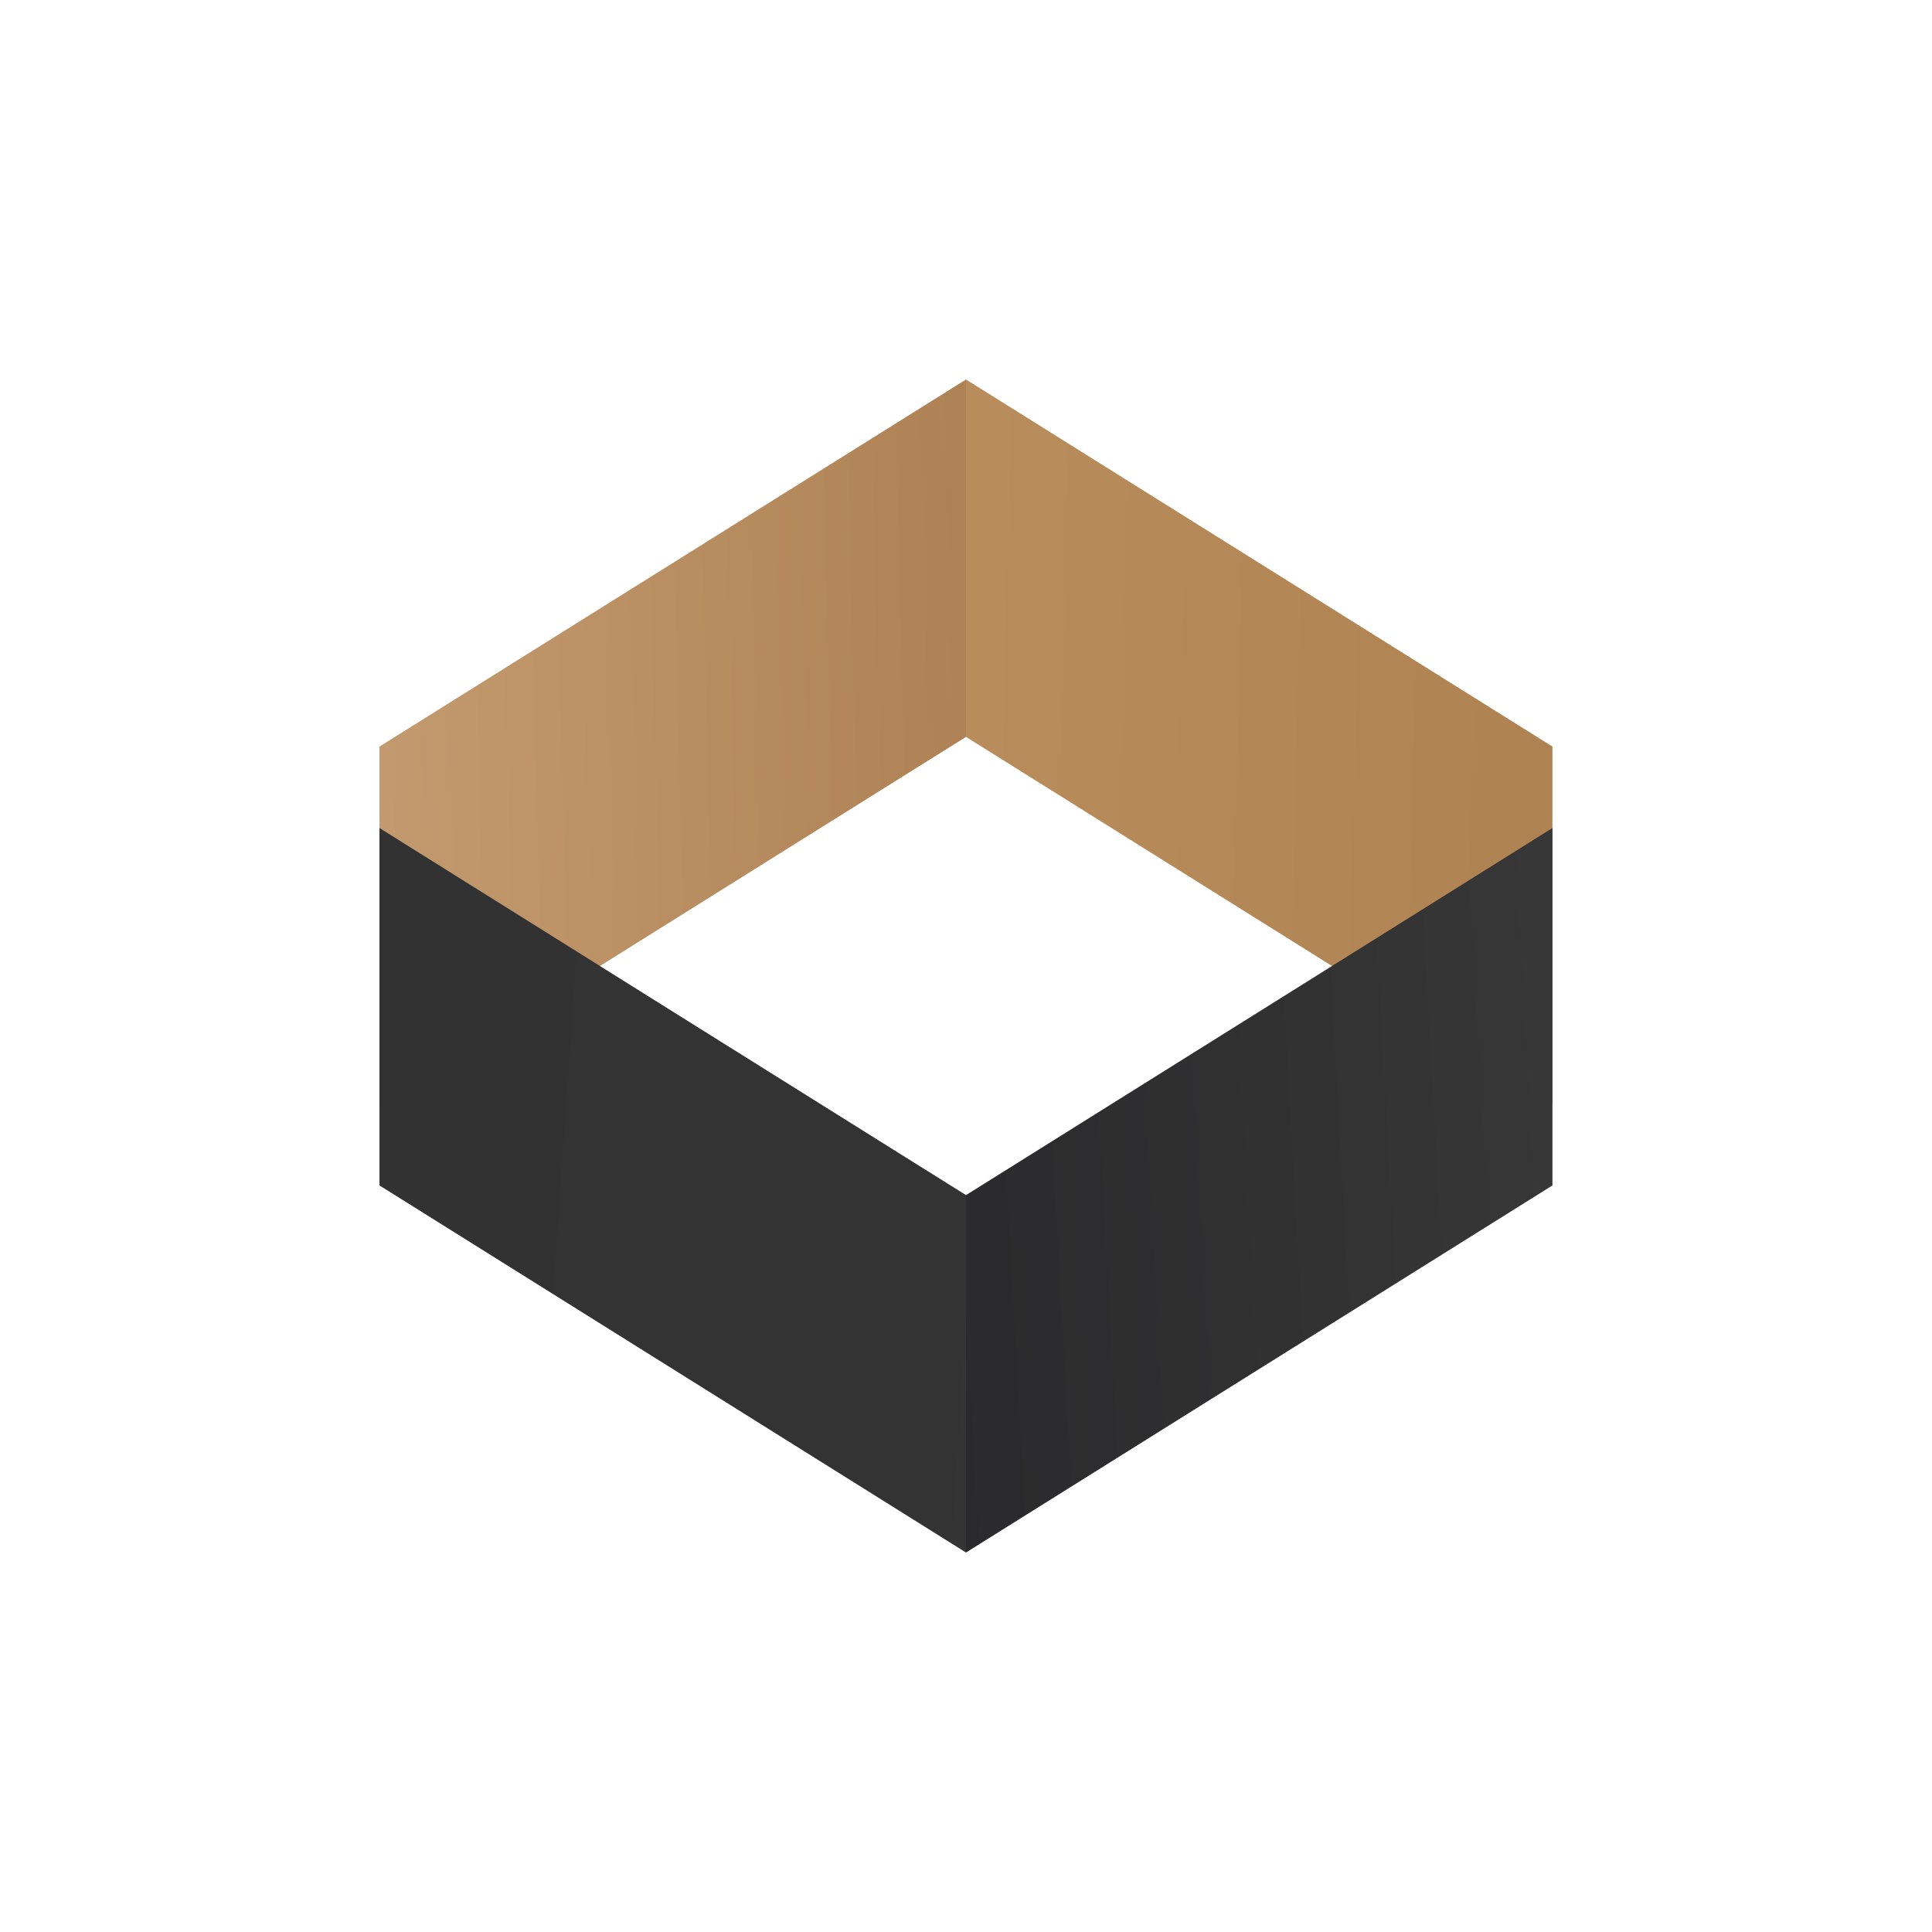 <svg width="24" height="24" viewBox="0 0 24 24" fill="none" xmlns="http://www.w3.org/2000/svg">
<path d="M4.714 13.714L12 9.154V4.714L4.714 9.274V13.714Z" fill="url(#paint0_linear_59_67616)"/>
<path d="M19.285 13.714L12 9.154V4.714L19.285 9.274V13.714Z" fill="url(#paint1_linear_59_67616)"/>
<path d="M4.714 10.286L12 14.846V19.286L4.714 14.726V10.286Z" fill="url(#paint2_linear_59_67616)"/>
<path d="M19.285 10.286L12 14.846V19.286L19.285 14.726V10.286Z" fill="url(#paint3_linear_59_67616)"/>
<defs>
<linearGradient id="paint0_linear_59_67616" x1="4.714" y1="9.918" x2="19.282" y2="9.559" gradientUnits="userSpaceOnUse">
<stop stop-color="#C39A6F"/>
<stop offset="1" stop-color="#9A6A3A"/>
</linearGradient>
<linearGradient id="paint1_linear_59_67616" x1="4.714" y1="13.18" x2="19.282" y2="13.529" gradientUnits="userSpaceOnUse">
<stop stop-color="#C29665"/>
<stop offset="1" stop-color="#AE8351"/>
</linearGradient>
<linearGradient id="paint2_linear_59_67616" x1="4.714" y1="9.918" x2="20.117" y2="10.976" gradientUnits="userSpaceOnUse">
<stop stop-color="#323232"/>
<stop offset="1" stop-color="#353535"/>
</linearGradient>
<linearGradient id="paint3_linear_59_67616" x1="19.286" y1="13.5" x2="11.571" y2="13.928" gradientUnits="userSpaceOnUse">
<stop stop-color="#373737"/>
<stop offset="1" stop-color="#2A2A2C"/>
</linearGradient>
</defs>
</svg>
